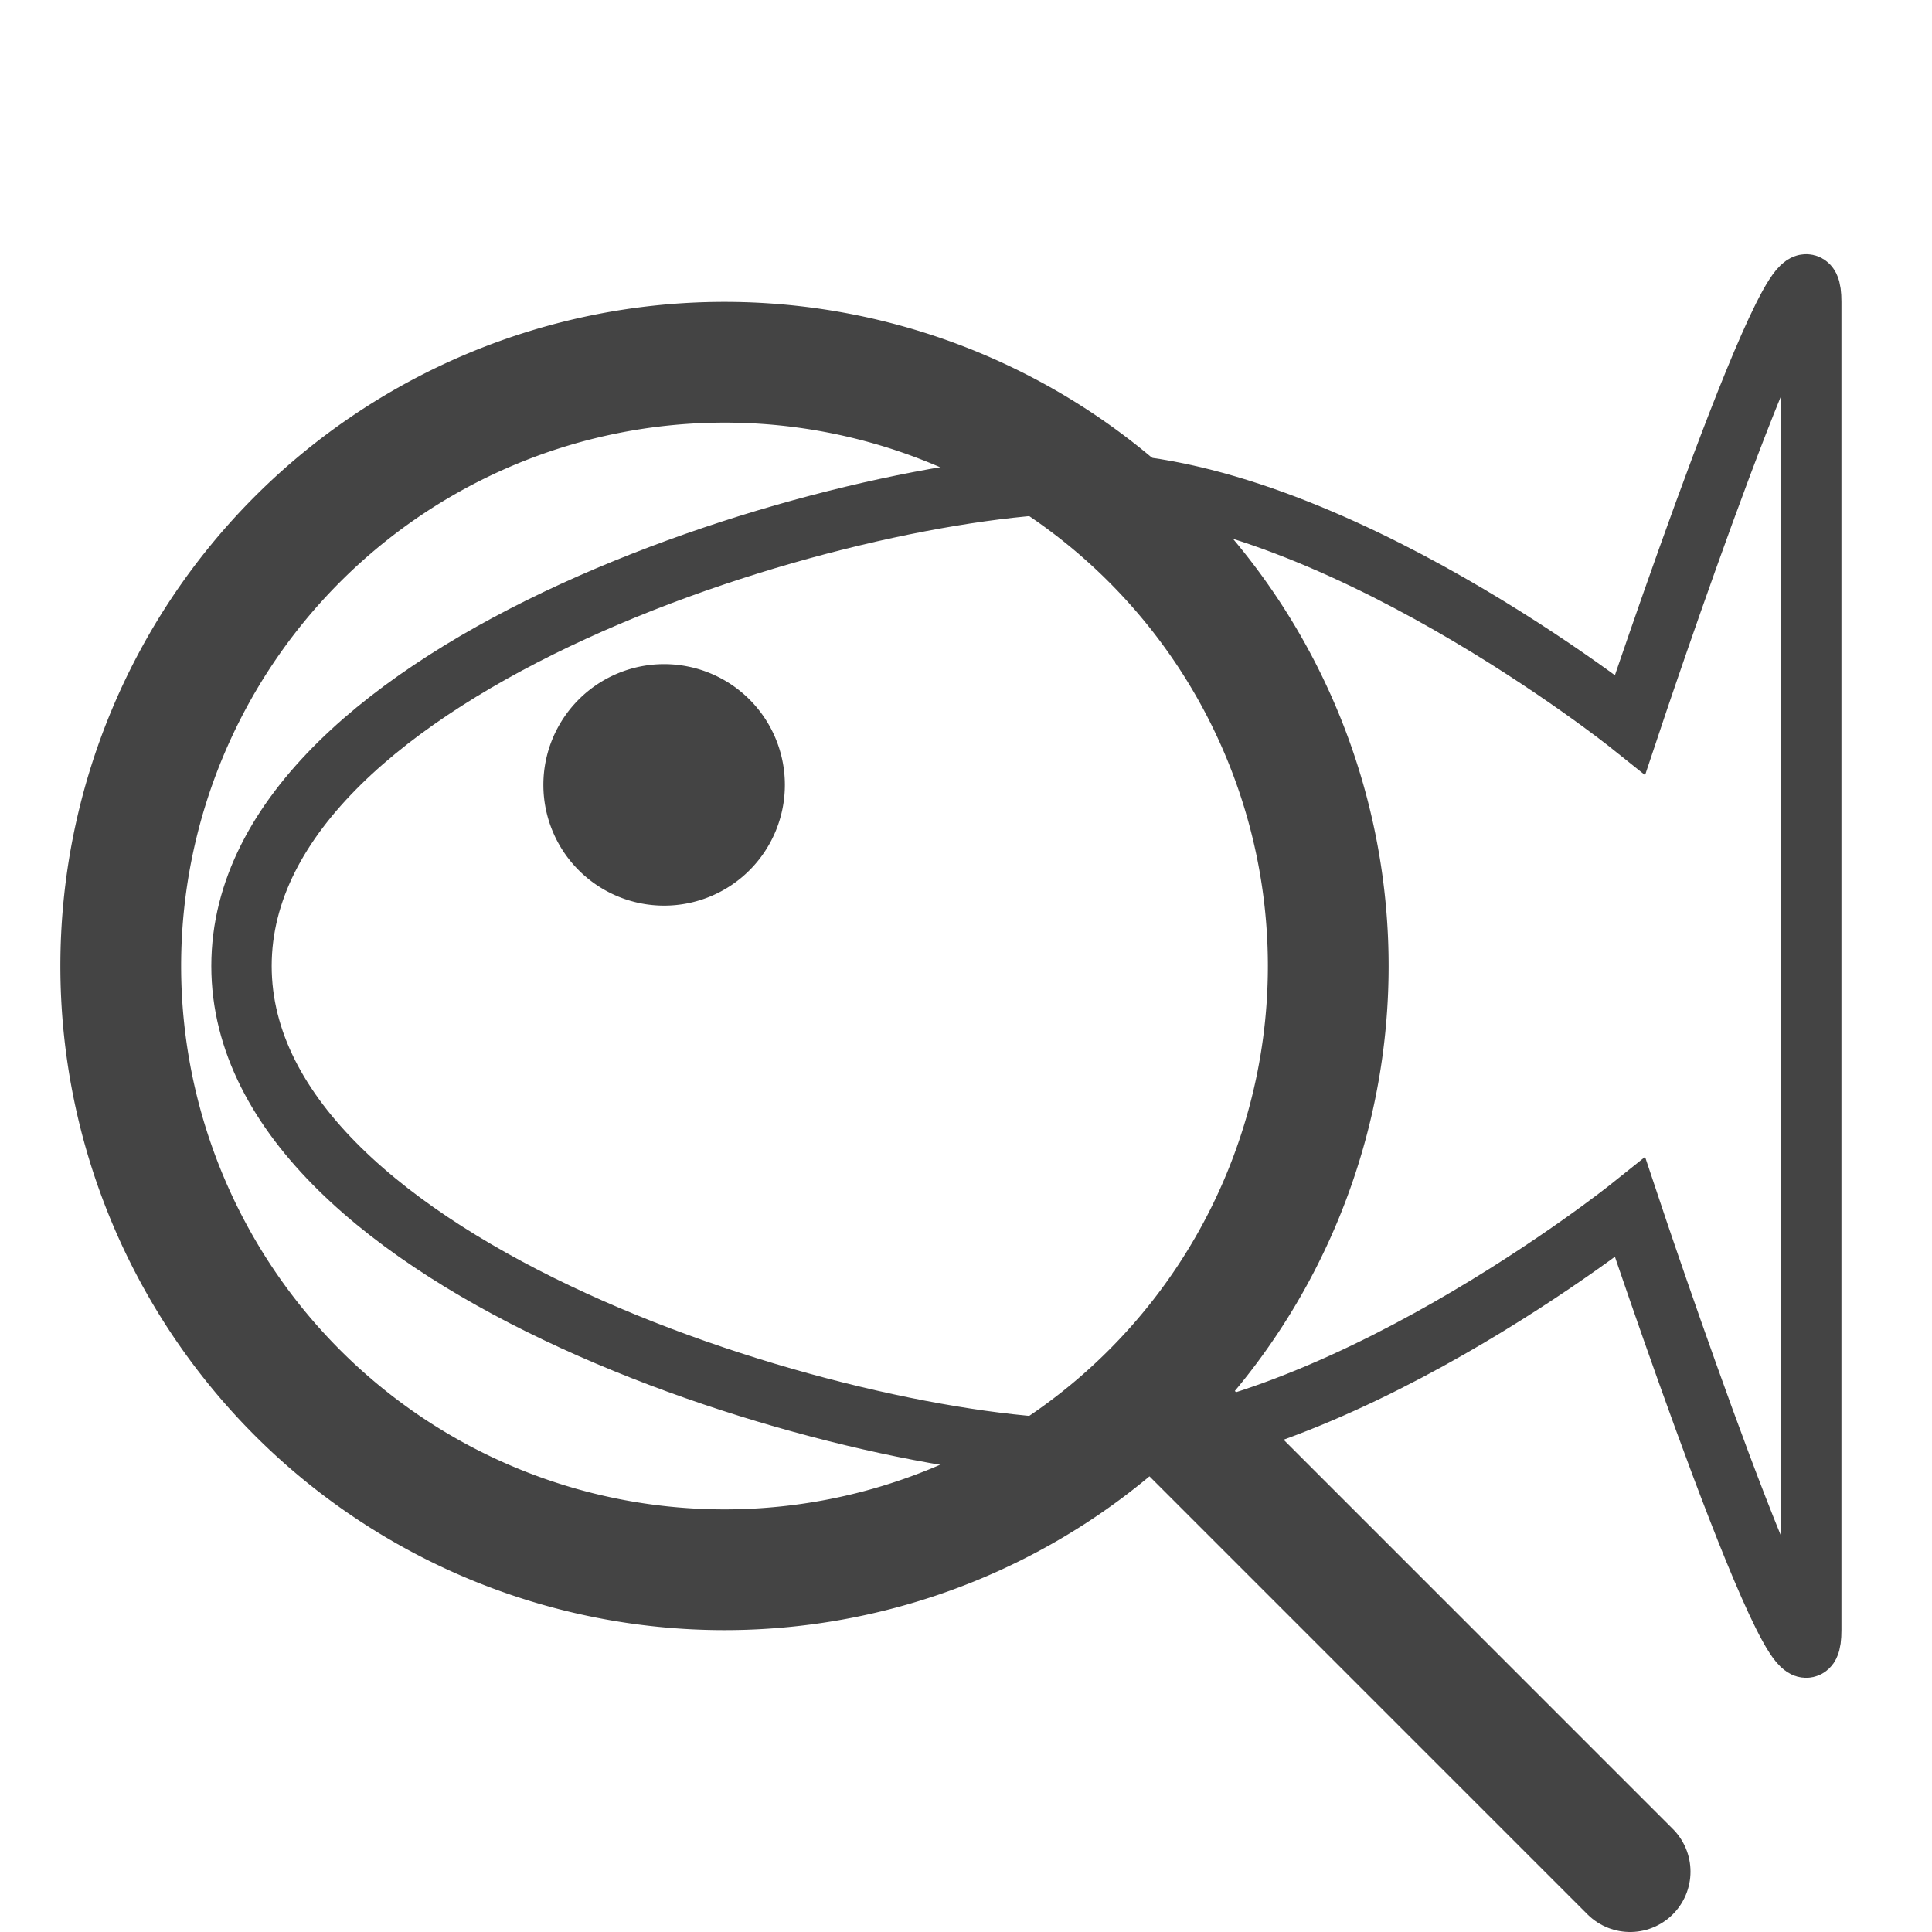 <svg version="1.1" viewBox="0 0 32 32" xmlns="http://www.w3.org/2000/svg"><path d="m4 16c-0-5 10-8 14-8s9 4 9 4 3-9 3-7v22c-0 2-3-7-3-7s-5 4-9 4-14-3-14-8z" fill="none" stroke="#444"/><path d="m9 13a2 2 0 0 1 2-2 2 2 0 0 1 2 2 2 2 0 0 1-2 2 2 2 0 0 1-2-2" fill="#444" style="paint-order:markers fill stroke"/><path d="m2 16a10 10 0 0 1 10-10 10 10 0 0 1 10 10 10 10 0 0 1-10 10 10 10 0 0 1-10-10" fill="none" stroke="#444" stroke-width="2" style="paint-order:markers fill stroke"/><path d="m19.5 23.5 7.5 7.5" fill="none" stroke="#444" stroke-linecap="round" stroke-width="2"/></svg>
